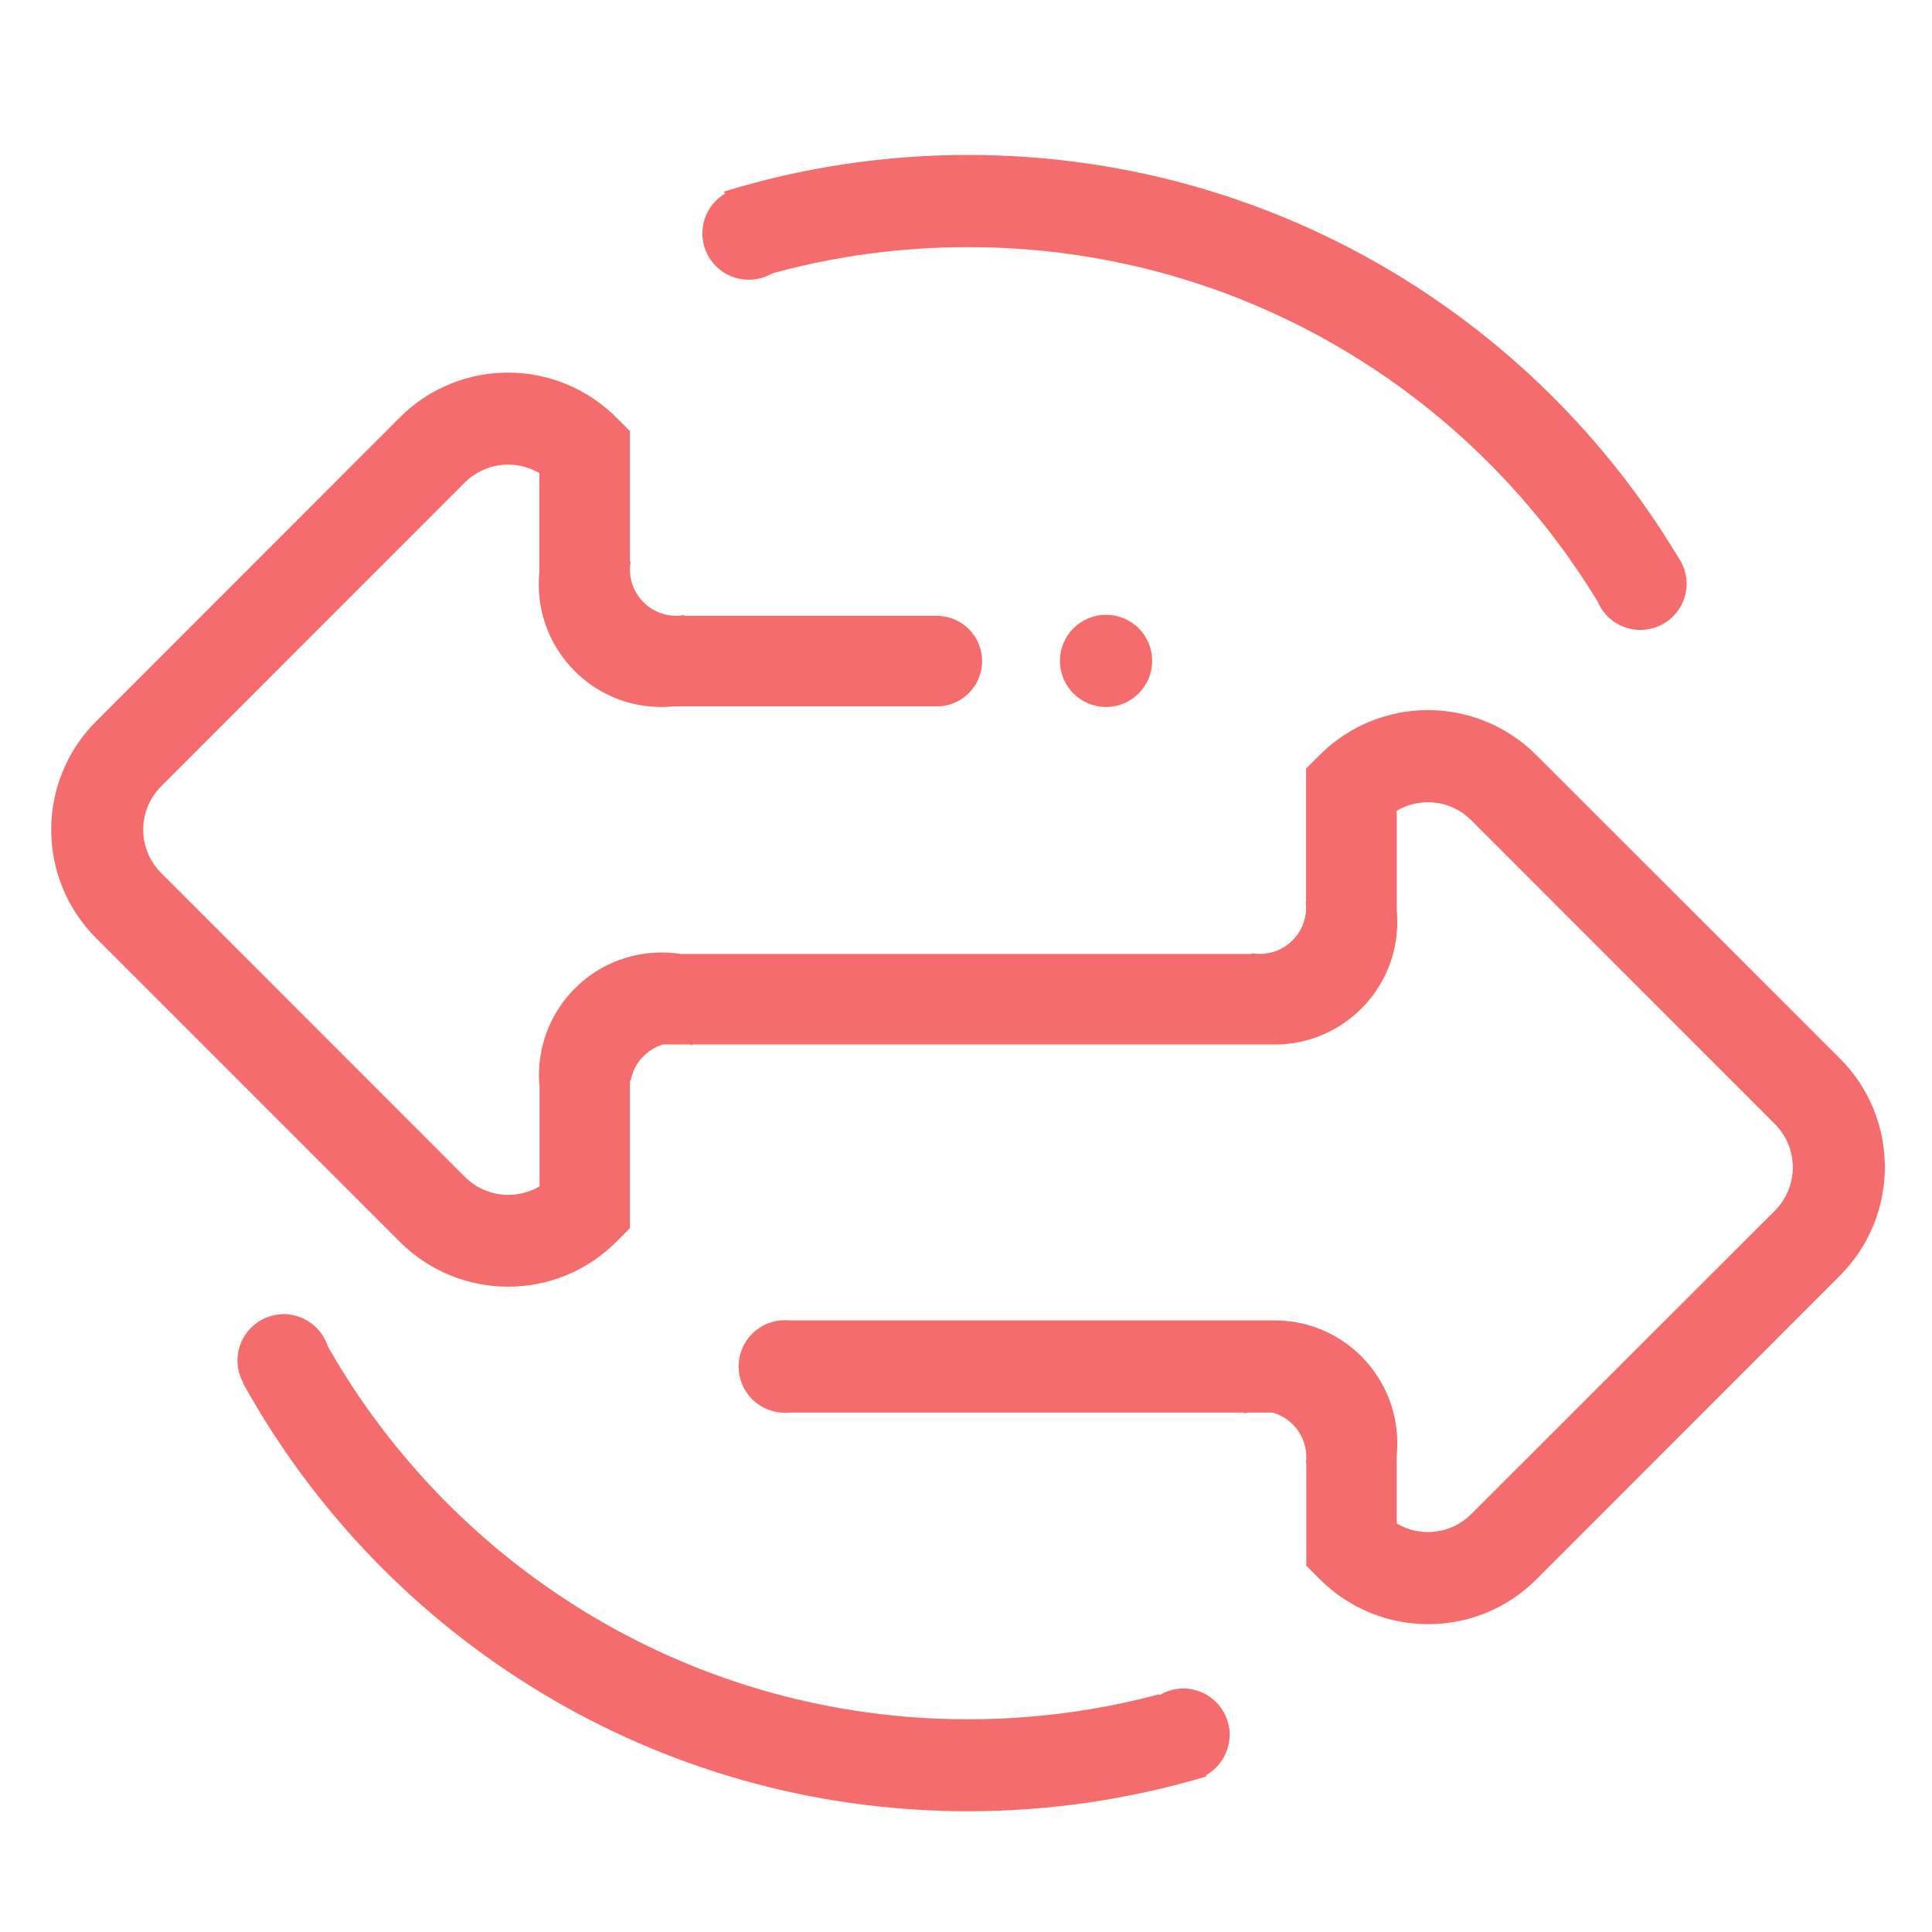<?xml version="1.0" standalone="no"?><!DOCTYPE svg PUBLIC "-//W3C//DTD SVG 1.1//EN" "http://www.w3.org/Graphics/SVG/1.1/DTD/svg11.dtd"><svg t="1642491728629" class="icon" viewBox="0 0 1024 1024" version="1.1" xmlns="http://www.w3.org/2000/svg" p-id="1139" xmlns:xlink="http://www.w3.org/1999/xlink" width="200" height="200"><defs><style type="text/css"></style></defs><path d="M586.24 374.72c13.44 0 24.427-10.88 24.427-24.427s-10.88-24.427-24.427-24.427-24.427 10.88-24.427 24.427 10.987 24.427 24.427 24.427zM975.253 561.067L814.293 400.213c-31.787-31.787-83.2-31.787-114.88 0l-7.147 7.147V477.867h-0.213c0.107 1.067 0.213 2.133 0.213 3.2 0 13.547-10.987 24.533-24.533 24.533-1.493 0-2.88-0.107-4.267-0.427v0.427H360.64c-3.307-0.533-6.613-0.747-10.027-0.747-35.947 0-64.96 29.12-64.96 65.067 0 2.027 0.107 4.053 0.32 6.08v52.8c-12.48 7.36-28.8 5.76-39.573-5.013l-160.96-161.067c-12.693-12.693-12.693-33.28 0-45.973l160.853-160.96c10.773-10.773 27.093-12.373 39.573-5.013v52.587c-0.213 2.027-0.32 4.16-0.32 6.293 0 35.947 29.12 65.067 64.96 65.067 2.347 0 4.587-0.107 6.827-0.32h139.733c13.013-0.32 23.467-10.88 23.467-24s-10.453-23.68-23.467-24H362.667v-0.427c-1.387 0.213-2.773 0.427-4.267 0.427-13.547 0-24.533-10.987-24.533-24.533 0-1.493 0.107-2.88 0.427-4.267h-0.427v-69.12l-7.147-7.147c-31.787-31.787-83.2-31.787-114.88 0L50.987 382.293c-31.787 31.787-31.787 83.2 0 114.987L211.84 658.133c31.787 31.787 83.2 31.787 114.88 0l7.147-7.147V572.8h0.427c1.6-9.173 8.32-16.533 17.067-19.2h14.187c0.427 0.107 0.853 0.213 1.387 0.427v-0.427h309.333c35.627-0.32 64.32-29.333 64.32-64.96 0-2.347-0.107-4.587-0.32-6.827v-52.053c12.48-7.467 28.907-5.76 39.573 5.013l160.853 160.96c12.693 12.693 12.693 33.28 0 45.973L779.84 802.453C769.067 813.227 752.747 814.933 740.267 807.467v-35.733c0.213-2.24 0.32-4.48 0.32-6.827 0-35.947-29.12-65.067-64.96-65.067H418.667c-0.853-0.107-1.813-0.107-2.667-0.107-13.547 0-24.533 10.987-24.533 24.533s10.987 24.533 24.533 24.533c0.853 0 1.813 0 2.667-0.107h240.747v0.533c0.533-0.213 1.173-0.427 1.707-0.533h13.333c10.347 2.88 17.92 12.373 17.92 23.573 0 1.067-0.107 2.133-0.213 3.2h0.213v54.4l7.147 7.147c31.787 31.787 83.2 31.787 114.88 0l160.853-160.96c31.68-31.787 31.68-83.2 0-114.987zM889.493 295.36C812.8 167.573 672.853 82.133 513.067 82.133c-45.013 0-88.427 6.827-129.387 19.413l0.64 1.067c-7.253 4.267-12.053 12.16-12.053 21.12 0 13.547 10.987 24.533 24.533 24.533 4.48 0 8.747-1.173 12.373-3.307 33.067-9.173 67.947-13.973 104-13.973 141.44 0 265.28 75.307 333.653 187.947 3.733 8.853 12.48 14.933 22.613 14.933 13.547 0 24.533-10.987 24.533-24.533-0.107-5.227-1.707-10.027-4.48-13.973zM627.2 894.933c-4.587 0-8.96 1.28-12.587 3.52l-0.32-0.427c-32.32 8.64-66.24 13.227-101.227 13.227-145.387 0-272.213-79.573-339.307-197.653-3.2-9.92-12.48-17.067-23.36-17.067-13.547 0-24.533 10.987-24.533 24.533 0 4.267 1.067 8.32 3.093 11.84l-0.213 0.107C203.52 868.267 347.627 960 513.067 960c43.947 0 86.4-6.507 126.4-18.453l-0.32-0.64c7.467-4.16 12.587-12.267 12.587-21.44 0-13.547-10.987-24.533-24.533-24.533z" p-id="1140" fill="#f56c6c"></path></svg>